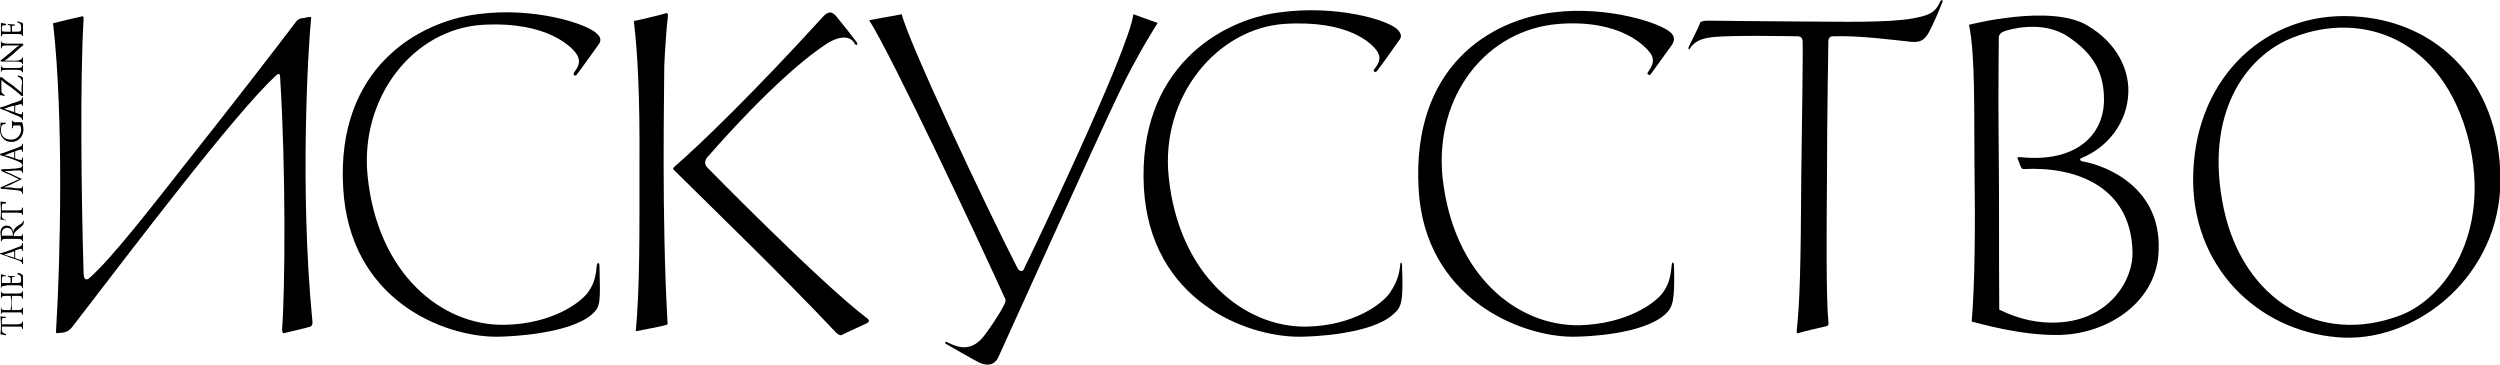 <?xml version="1.0" encoding="utf-8"?>
<!-- Generator: Adobe Illustrator 18.0.0, SVG Export Plug-In . SVG Version: 6.00 Build 0)  -->
<!DOCTYPE svg PUBLIC "-//W3C//DTD SVG 1.1//EN" "http://www.w3.org/Graphics/SVG/1.1/DTD/svg11.dtd">
<svg version="1.1" id="Layer_1" xmlns="http://www.w3.org/2000/svg" xmlns:xlink="http://www.w3.org/1999/xlink" x="0px" y="0px"
	 viewBox="0 0 544.2 79.5" enable-background="new 0 0 544.2 79.5" xml:space="preserve">
<g>
	<g>
		<g>
			<path d="M17.7,3.6c0.3-0.1,0.5-0.1,0.5,0.4c-0.8,13.6-0.5,38.7,0,55.6c0.1,1.9,1.1,1.1,1.4,0.8c5-4.5,13.1-15,21.3-25.4
				c9.6-12.1,19.1-24.4,23.8-30.6C64.9,4.3,65.3,4,65.6,4c0.9-0.1,1.4-0.3,1.8-0.3c0.3-0.1,0.4,0.1,0.3,0.5c-0.6,6-2.5,37,0.3,65.7
				c0.1,0.9-0.2,1.2-0.8,1.3c-0.5,0.2-5,1.2-5.3,1.3c-0.2,0.2-0.5-0.1-0.5-0.8c0.7-9.1,0.8-35.4-0.4-54.4c0-1.5-0.3-1.4-1-0.8
				c-9.2,8.6-30.8,37.2-44.3,54.7c-1,1.3-2.1,1.2-3.1,1.3c-0.3,0.1-0.5,0-0.4-0.5c1-16.2,1.6-46.9-0.6-66.5C11.4,5.2,11.6,5,11.8,5
				C12.1,4.9,17.6,3.6,17.7,3.6"/>
			<path d="M130,7.4c-2-2.2-13.8-6-26.1-4.3C91.2,4.7,73.2,14.7,74.7,40.8c1.3,24.5,21.8,32.5,33.4,32.5c2.9,0,16.1-0.6,20.9-5
				c1.7-1.6,1.7-2.4,1.5-10.3c0-1-0.5-0.9-0.6-0.2c-0.2,3-1,4.5-1.8,5.7c-1.6,2.3-7.8,7-18.2,7.2c-13.6,0.3-27.8-11-29.9-32.6
				c-1.6-17,10-31.8,25.1-32.7c14.1-0.8,19.5,4.9,20.5,6.5c0.7,1.2,0.6,2.3-0.6,3.8c-0.4,0.6,0.2,1,0.5,0.6c0.4-0.4,4.1-5.7,4.8-6.6
				C130.9,8.9,130.8,8.1,130,7.4"/>
			<path d="M304.3,6.5c-2.1-2.2-13.5-5.5-25.8-3.8c-12.7,1.6-30.9,12.1-29.5,38.2c1.4,24.5,22.2,32.4,33.8,32.4
				c2.9,0,15.7-0.5,20.5-4.9c1.8-1.5,2.2-2.7,1.9-10.5c0-1-0.4-0.9-0.4-0.2c-0.3,3.1-1.5,4.9-2.3,6.1c-1.6,2.3-7.8,7.1-18.1,7.3
				c-13.6,0.2-27.8-11.2-30-32.6c-1.8-17.6,10.6-32.3,25.2-33.3c14.1-0.9,19.2,4.4,20.2,6c0.8,1.2,0.6,2.3-0.6,3.8
				c-0.5,0.5,0.2,0.9,0.5,0.5c0.3-0.3,4.1-5.6,4.7-6.5C305.3,8,305,7.3,304.3,6.5"/>
			<path d="M363.8,7.2c-2.1-2.2-14-6-25.7-4.5c-13.5,1.6-30.8,11.6-29.3,38.4c1.3,23.8,22.1,32.2,33.6,32.2c3,0,15.3-0.5,20.1-4.9
				c1.6-1.5,2.1-2.7,1.9-10.5c0-1-0.5-0.9-0.5-0.2c-0.3,3.4-1,4.7-2,6.1c-1.7,2.2-7.7,6.7-18.1,7c-13.6,0.2-27.5-10.9-29.8-32.3
				c-1.7-17.6,9.5-32.1,25.4-33.3c13.4-1,18.9,4.9,20,6.6c0.7,1.2,0.5,2.2-0.6,3.8c-0.5,0.6,0.2,0.9,0.5,0.6
				c0.2-0.3,4.1-5.7,4.7-6.5C364.6,8.6,364.5,8,363.8,7.2"/>
			<path d="M138,4.9c0-0.2,0-0.4,0.3-0.4c0.2,0,5.4-1.2,6.6-1.6c0.4-0.2,0.5,0.1,0.5,0.6c-0.3,2.1-0.7,8.2-0.8,10.8
				c0,6-0.6,32.6,0.7,55.8c0.1,0.7-0.2,0.6-0.6,0.7c-0.4,0.2-6.3,1.3-6.3,1.3c0.9-9.8,0.8-21.8,0.8-36.5
				C139.3,21,138.8,11.4,138,4.9"/>
			<path d="M146.8,37.1c-0.4-0.3-0.3-0.5,0-0.8c5.6-4.8,18-16.9,32.2-32.5c1.4-1.6,2.2-1.2,3-0.3c0.7,0.8,4,5,4.5,5.7
				c0.3,0.5,0,0.8-0.4,0.4c0,0-1.1-3-5.8-0.3c-4.1,2.6-12.5,9.2-26.4,25c-0.6,0.8-0.5,1.6,0.1,2.2c0.6,0.6,24.8,25.3,34.9,32.9
				c0.3,0.3,0.4,0.6-0.1,0.9c-0.5,0.3-5.1,2.3-5.5,2.6c-0.3,0.2-0.8,0-1.3-0.5C169.9,59.6,156.7,46.9,146.8,37.1"/>
			<path d="M189.2,4.4l7.1-1.3c1.3,5.7,18,41.2,25.2,55.3c0.5,0.8,1.2,0.8,1.4,0.1c0.4-0.7,22.9-47.5,23.8-55.4l5.3,1.9
				c0,0-4.4,6.8-8.4,15.2c-4.1,8.5-25.3,55.4-26.3,57.6c-1.1,2.2-3.1,1.6-4.2,1.1c-1-0.5-6.8-3.8-7.1-4c-0.4-0.1-0.3-0.7,0.2-0.4
				c2.6,1.3,5.5,2.2,8.4-1.9c2.9-4,3.8-5.9,4.1-6.5c0.2-0.5,0.3-0.8,0-1.3C212,50.1,194,11.9,189.2,4.4"/>
			<path d="M367.6,10.2c0.4-0.8,2.2-4.4,2.4-5c0-0.6,1-0.7,1.8-0.7c1,0,18.3,0.2,23,0.2c4.7,0,16.3,0.3,21.6-0.7
				c3.1-0.6,4.8-1,5.9-3.6c0.3-0.6,0.8-0.4,0.5,0.1c-0.8,2.1-2.1,5-2.9,6.5c-1.1,2-2.2,2.4-4.8,2C412,8.7,404.8,7.7,399,7.9
				c-0.8,0-1,0.6-1,1.1c0,0.6-0.3,16.7-0.3,29.2C397.6,50.6,397.5,65,398,70c0.1,0.6,0,0.9-0.4,1c-1.6,0.4-4.9,1.1-6.1,1.5
				c-0.3,0.1-0.4,0.1-0.4-0.4c0.7-6.4,0.9-14.5,1-33.7c0.1-7.8,0.4-27.3,0.3-29.4c-0.1-0.9-0.5-1.1-1.2-1.1
				c-0.6,0-14.6-0.3-18.5,0.2c-2.8,0.3-4,1.2-4.8,2.4C367.8,10.8,367.4,10.9,367.6,10.2"/>
			<path d="M453.2,35.1c-0.4-0.1-0.6-0.5-0.1-0.7c5.7-2.3,10.1-7.8,10.2-14.5c0.1-4.6-2.3-10.5-9-14.4c-8-4.7-25.7-0.1-25.7-0.1
				c1.4,6.3,1.1,19.5,1.2,29.8c0.2,14.4,0.1,26.3-0.6,34.8c1,0.2,10.8,3.2,19.5,2.9c10.6-0.4,21.1-7.5,21.2-18.7
				C470.3,41.3,459.4,36.2,453.2,35.1 M447.9,70.2c-4,0.2-8.3-0.6-12.7-2.8c-0.1-11.7,0-23.7-0.1-32.6c-0.1-8.8-0.1-17.8,0-26.6
				c0-0.6,0.4-1.1,1.2-1.4c0.8-0.3,8.3-2.6,13.9,1.2c5.9,3.9,7.8,8.3,7.8,13.7c0,7.7-6.1,13.8-18.3,12.5c-0.4,0-0.7,0.1-0.5,0.3
				c0.1,0.3,0.7,1.9,0.8,2c0.1,0.1,0.2,0.3,0.5,0.3c11.1-0.6,23.3,3.6,23.7,17.9C464.5,60.6,459.4,69.7,447.9,70.2"/>
			<path d="M510.2,3.5c-18,0-33,14.3-32.8,36.1c0.3,20.1,15.8,33.3,33,33.9c16.2,0.5,33.9-13.7,33.9-34.4
				C544.2,17.1,529.5,3.5,510.2,3.5 M522.6,68.6c-17.7,6.8-34.2-3.3-38.5-23c-4.5-21,4.9-33.6,15.2-37.5
				c14.8-5.8,32.5,0.1,38.1,22.5C542.3,50.9,532.2,64.9,522.6,68.6"/>
			<path d="M1.3,73c-0.9-0.2-0.9-0.2-1.2-0.2c0.1-0.8,0.1-1.5,0.1-1.9c0-1.2-0.1-1.7-0.1-2.1c0.1,0.1,0.5,0.1,1.2,0.2v0.2
				c-0.2,0-0.3,0-0.4,0c-0.4,0-0.5,0-0.5,0.9v0.5h3.4c0.3,0,1-0.1,1-0.4v-0.2H5v0.2c0,0.1,0,0.3,0,0.3c0,0.1,0,0.2,0,0.3
				c0,0.1,0,0.2,0,0.3c0,0.2,0,0.3,0,0.3v0.2H4.8v-0.2c0-0.4-0.6-0.3-1-0.3H0.4v0.4c0,0.6,0,1,0.9,1.2V73"/>
			<path d="M0.2,68.5v-0.2c0-0.1,0-0.3,0-0.3c0-0.1,0-0.2,0-0.3c0-0.1,0-0.2,0-0.2c0-0.1,0-0.2,0-0.4v-0.2h0.1v0.2
				c0,0.4,0.5,0.4,1.1,0.4h0.9c0.1-0.4,0.2-0.9,0.2-1.6c0-0.7-0.1-1.1-0.2-1.5H1.4c-0.5,0-1.1,0-1.1,0.5v0.1H0.2v-0.3
				c0-0.1,0-0.2,0-0.3c0-0.1,0-0.2,0-0.3c0,0,0-0.1,0-0.2c0-0.1,0-0.2,0-0.2v-0.3h0.1v0.1c0,0.4,0.5,0.4,1.1,0.4h2.3
				c0.4,0,1.1,0,1.1-0.4v-0.1H5v0.3c0,0.1,0,0.1,0,0.2c0,0.1,0,0.2,0,0.2c0,0.1,0,0.3,0,0.3c0,0.1,0,0.2,0,0.3V65H4.8v-0.2
				c0-0.4-0.6-0.4-1.1-0.4H2.6c0,0.5,0,1.1,0,1.5c0,0.5,0,1.1,0,1.6h1.1c0.5,0,1.1,0,1.1-0.4V67H5v0.2c0,0.1,0,0.2,0,0.3
				c0,0.1,0,0.1,0,0.2c0,0.1,0,0.2,0,0.3c0,0,0,0.1,0,0.2v0.3H4.8v-0.2c0-0.4-0.7-0.3-1.1-0.3H1.4c-0.5,0-1.1-0.1-1.1,0.3v0.1H0.2"
				/>
			<path d="M1.4,62.2c-0.4,0-1.1,0-1.1,0.4v0.1H0.2c0-0.6,0-0.9,0-1.5c0-0.6,0-0.9,0-1.5c0.2,0,0.7,0.2,1.1,0.3v0.2
				c-0.2-0.1-0.4-0.1-0.4-0.1c-0.2,0-0.5,0.1-0.5,0.6v0.9c0.4,0,0.8,0,1.1,0h0.8l0-0.4v-0.5c0-0.2-0.1-0.5-0.6-0.5v-0.2
				c0.4,0.1,0.9,0.1,1.5,0.1v0.2c-0.5-0.1-0.6,0-0.6,0.4v0.5l0,0.4h1.1c0.9,0,0.9-0.2,0.9-0.7c0-0.6,0-1-0.8-1.2v-0.3
				c0.2,0,0.7,0.1,0.9,0.3C5,59.9,5,60,5,60.2c0,0.3,0,0.5,0,0.8c0,0.2,0,0.4,0,0.5c0,0.1,0,0.2,0,0.2c0,0.4,0,0.6,0,0.8v0.2H4.8
				v-0.2c0-0.4-0.7-0.4-1-0.4H1.4"/>
			<path d="M0,55.1c0.4,0,1.3-0.3,2.6-0.8C3,54.1,4,53.8,4.2,53.7c0.2,0,0.6-0.3,0.6-0.6v-0.2H5v0.3c0,0.1,0,0.1,0,0.2
				c0,0.1,0,0.2,0,0.3c0,0.2,0,0.2,0,0.4c0,0.1,0,0.2,0,0.3v0.2H4.8v-0.2c0-0.2-0.2-0.3-0.5-0.2c-0.4,0.1-0.7,0.2-1,0.3
				c0,0.2,0,0.4,0,0.6c0,0.4,0,0.8,0,1.1l0.6,0.2c0.5,0.2,0.9,0.3,0.9-0.1V56H5v0.2c0,0.1,0,0.2,0,0.2c0,0.1,0,0.2,0,0.3
				c0,0.1,0,0.2,0,0.3c0,0.1,0,0.2,0,0.2v0.3H4.8v-0.2c0-0.5-1.1-0.7-2.5-1.2c-0.7-0.3-1.3-0.5-2.2-0.8L0,55.1z M0.9,55.4
				c0.7,0.2,1,0.3,2.2,0.7c0-0.2,0-0.6,0-1c0-0.1,0-0.3,0-0.4C2.1,55,1.7,55.2,0.9,55.4L0.9,55.4"/>
			<path d="M0.2,52.2c0-0.2,0-0.3,0-0.4c0-0.5-0.1-0.7-0.1-1.2c0-1,0.7-1.5,1.3-1.5c1.1,0,1.4,0.9,1.5,1.5l0,0c0-0.6,0.3-1,1.2-1.6
				C4.7,48.7,5,48.5,5,48.1h0.2c0,0.7-0.2,1-0.9,1.5C3.8,50.1,3,50.5,3,51.2v0.2h0.7c0.5,0,1.2,0.1,1.2-0.4v-0.1H5v0.2
				c0,0.2,0,0.2,0,0.3c0,0.1,0,0.2,0,0.2c0,0.1,0,0.2,0,0.3c0,0.1,0,0.2,0,0.3v0.3H4.8v-0.1c0-0.4-0.7-0.4-1.2-0.4H1.5
				c-0.5,0-1.1,0-1.1,0.4v0.1H0.2V52.2z M2.8,51.4v-0.2c0-1.3-0.7-1.6-1.2-1.6c-0.6,0-1.2,0.3-1.2,1.2c0,0.2,0,0.3,0,0.5H2.8"/>
			<path d="M1.3,48c-0.9-0.2-0.9-0.2-1.2-0.2C0.2,47,0.2,46.3,0.2,46c0-1.2-0.1-1.7-0.1-2.1c0.1,0,0.5,0,1.2,0.1v0.3
				c-0.2,0-0.3,0-0.4,0c-0.4,0-0.5,0.1-0.5,0.9v0.6h3.4c0.3,0,1,0,1-0.4v-0.2H5v0.2c0,0.1,0,0.3,0,0.3c0,0.1,0,0.2,0,0.3
				c0,0.1,0,0.2,0,0.3c0,0.1,0,0.1,0,0.3v0.2H4.8v-0.2c0-0.3-0.6-0.3-1-0.3H0.4v0.4c0,0.6,0,1,0.9,1.2V48"/>
			<path d="M0.1,40.8c1.3-0.5,1.7-0.8,2.5-1.1c0.8-0.4,1.2-0.5,1.6-0.7v0c-0.3-0.1-0.4-0.1-0.9-0.4l-1-0.5c-0.5-0.2-1.7-0.7-2-0.9
				l-0.1-0.3c0.5-0.1,0.7-0.1,1.7-0.1c1-0.1,0.9-0.1,1.4-0.1c0.5-0.1,1.5-0.1,1.5-0.5V36H5v0.3c0,0.1,0,0.2,0,0.3c0,0.1,0,0.2,0,0.2
				c0,0.1,0,0.2,0,0.3c0,0.1,0,0.2,0,0.3v0.2H4.8v-0.1c0-0.4-0.4-0.4-0.6-0.4c-1.6,0-2.2,0.2-3.1,0.1v0.1c0.7,0.3,1.3,0.5,2.2,1
				c0.9,0.4,1,0.5,1.4,0.6v0.1c-2.2,1.1-2.7,1.4-3.7,1.7v0.1c0.7,0,1,0,1.4,0C3,41,3.9,41,4.2,41c0.2,0,0.6,0,0.6-0.3v-0.1H5v0.2
				c0,0.1,0,0.1,0,0.3c0,0.1,0,0.1,0,0.3c0,0.1,0,0.2,0,0.3c0,0.1,0,0.1,0,0.2v0.3H4.8V42c0-0.6-1.3-0.6-2.2-0.7
				c-1.3-0.1-1.6-0.2-2.4-0.2L0.1,40.8"/>
			<path d="M0,33.5c0.4-0.1,1.3-0.4,2.6-0.9C3,32.5,4,32.1,4.2,32c0.2-0.1,0.6-0.2,0.6-0.5v-0.2H5v0.3c0,0.1,0,0.2,0,0.3
				c0,0,0,0.1,0,0.3c0,0.1,0,0.2,0,0.3c0,0.1,0,0.2,0,0.4V33H4.8v-0.2c0-0.2-0.2-0.3-0.5-0.2c-0.4,0.1-0.7,0.2-1,0.3
				c0,0.2,0,0.3,0,0.5c0,0.4,0,0.8,0,1.1l0.6,0.2c0.5,0.1,0.9,0.3,0.9-0.2v-0.2H5v0.2c0,0.1,0,0.2,0,0.2C5,35,5,35,5,35.1
				c0,0.1,0,0.2,0,0.3c0,0.1,0,0.1,0,0.2v0.3H4.8v-0.1c0-0.4-1.1-0.8-2.5-1.3C1.6,34.3,1,34,0.1,33.8L0,33.5z M0.9,33.8
				c0.7,0.1,1,0.2,2.2,0.6c0-0.2,0-0.6,0-1c0-0.1,0-0.2,0-0.4C2.1,33.3,1.7,33.6,0.9,33.8L0.9,33.8"/>
			<path d="M2.8,26.2v0.1c0,0.3,0.3,0.3,0.6,0.3h1.4c0.2,0.4,0.3,1.2,0.3,1.6c0,1.4-1,2.7-2.6,2.7c-1.7,0-2.5-1.3-2.5-2.6
				c0-0.3,0-0.5,0.1-0.8c0-0.3,0-0.5,0-0.8c0.5,0,0.5,0,1.1,0V27c-0.5,0-1,0.1-1,1.3c0,1.1,0.6,2.1,2.2,2.1c1.3,0,2.2-1,2.2-2.2
				c0-0.4-0.1-0.6-0.2-0.9H3.4c-0.6,0-0.6,0.1-0.6,0.4v0.2H2.6v-0.3c0-0.1,0-0.2,0-0.3c0.1-0.1,0-0.1,0-0.2c0-0.1,0-0.1,0-0.2
				c0-0.1,0-0.2,0-0.3v-0.3H2.8"/>
			<path d="M0,23.4c0.4-0.1,1.3-0.3,2.6-0.9C3,22.4,4,22.1,4.2,22c0.2-0.1,0.6-0.3,0.6-0.6v-0.2H5v0.3c0,0.1,0,0.2,0,0.3
				c0,0.1,0,0.2,0,0.3c0,0.1,0,0.3,0,0.4c0,0.2,0,0.3,0,0.4v0.1H4.8v-0.1c0-0.2-0.2-0.3-0.5-0.2c-0.4,0.1-0.7,0.2-1,0.3
				c0,0.2,0,0.2,0,0.5c0,0.4,0,0.8,0,1l0.6,0.2c0.5,0.2,0.9,0.3,0.9,0v-0.3H5v0.3c0,0,0,0.1,0,0.2c0,0.1,0,0.1,0,0.2
				c0,0.2,0,0.3,0,0.4c0,0.1,0,0.1,0,0.3v0.3H4.8v-0.1c0-0.5-1.1-0.8-2.5-1.4C1.6,24.2,1,24,0.1,23.7L0,23.4z M0.9,23.7
				c0.7,0.2,1,0.3,2.2,0.7c0-0.3,0-0.6,0-0.9c0-0.2,0-0.3,0-0.5C2.1,23.2,1.7,23.4,0.9,23.7L0.9,23.7"/>
			<path d="M0.4,16.8c1,0.9,1.7,1.3,2.4,1.8c0.9,0.8,1.4,1.1,1.9,1.6c0-0.1,0-0.3,0-0.3c0-0.1,0-0.3,0-0.9c0-0.4,0.1-0.8,0.1-1
				c0-0.4-0.1-0.7-0.3-0.9c-0.1-0.2-0.3-0.3-0.6-0.4l0-0.3c0.8,0.2,1.1,0.4,1.1,0.6C5,17,5,17.2,5,17.5c0,0.3,0,0.6,0,1
				c0,0.4,0,0.9,0,1.4c0,0.4,0,0.5,0,1H4.7c-0.6-0.6-1.2-1-2.3-1.9c-1.5-1-1.8-1.3-2.1-1.6c0,0.3,0,0.6,0,1.1c0,0.4,0,0.6,0,1
				c0,0.3,0,0.5,0.1,0.7c0.2,0.2,0.3,0.3,0.6,0.5v0.2c-0.5-0.1-0.8-0.2-1-0.2c0-0.2,0-0.8,0-2.1c0-0.6,0-1.3,0-1.8H0.4"/>
			<path d="M4.8,15.7L4.8,15.7c0-0.5-0.7-0.5-1.2-0.5H1.4c-0.5,0-1.1,0-1.1,0.4v0.1H0.2v-0.2c0-0.1,0-0.2,0-0.3c0-0.1,0-0.1,0-0.2
				c0-0.3,0-0.2,0-0.5v-0.3h0.1v0.2c0,0.4,0.6,0.4,1.1,0.4h2.2c0.5,0,1.2,0,1.2-0.4v-0.2H5v0.3c0,0.1,0,0.2,0,0.2c0,0.1,0,0.2,0,0.3
				c0,0.1,0,0.2,0,0.3c0,0.1,0,0.1,0,0.2v0.2H4.8"/>
			<path d="M4.8,13.9c0-0.2-0.1-0.4-0.4-0.4c-0.3-0.1-0.8-0.1-1.1-0.1H1.5c-0.6,0-0.9,0-1.3,0l-0.1-0.2c0.9-0.7,2.3-1.9,2.8-2.3
				c0.5-0.5,0.8-0.7,1.3-1v0c-0.2,0-0.4,0-0.6,0H1.8c-0.8,0-1,0-1.2,0.1c-0.2,0.1-0.2,0.2-0.2,0.3v0.2H0.2v-0.2c0-0.1,0-0.3,0-0.4
				c0,0,0-0.1,0-0.2c0-0.2,0-0.2,0-0.3c0-0.1,0-0.2,0-0.4V8.9h0.1v0.1c0,0.1,0,0.3,0.2,0.3c0.1,0,0.3,0.2,1.2,0.2h1.9
				c0.5,0,0.9,0,1.4,0l0.1,0.3c-0.7,0.5-1.7,1.5-2.4,2.1c-1.2,1-1.4,1.1-1.7,1.3v0c0.2,0,0.4,0,0.6,0h1.7c0.7,0,1-0.1,1.1-0.2
				c0.3-0.1,0.4-0.2,0.4-0.4v-0.1H5v0.1c0,0.1,0,0.3,0,0.4c0,0.1,0,0.2,0,0.3c0,0.1,0,0.2,0,0.3c0,0.1,0,0.2,0,0.3V14L4.8,13.9
				L4.8,13.9"/>
			<path d="M1.4,7.4C1,7.4,0.4,7.3,0.4,7.8v0.1H0.2c0-0.5,0-0.9,0-1.4c0-0.6,0-0.9,0-1.5c0.2,0,0.7,0.1,1.1,0.2v0.3
				c-0.2,0-0.4,0-0.4,0c-0.2,0-0.5,0-0.5,0.5v0.8c0.4,0.1,0.8,0.1,1.1,0.1h0.8l0-0.5V5.9c0-0.3-0.1-0.4-0.6-0.5V5.2
				c0.4,0.1,0.9,0.1,1.5,0.1v0.3c-0.5-0.1-0.6,0-0.6,0.4v0.4l0,0.5h1.1c0.9,0,0.9-0.2,0.9-0.8c0-0.6,0-1-0.8-1.2V4.6
				c0.2,0.1,0.7,0.3,0.9,0.3C5,5,5,5.2,5,5.4c0,0.2,0,0.4,0,0.6c0,0.2,0,0.4,0,0.6c0,0,0,0.2,0,0.3c0,0.4,0,0.5,0,0.8v0.1H4.8V7.7
				c0-0.3-0.7-0.3-1-0.3H1.4"/>
		</g>
	</g>
</g>
</svg>
